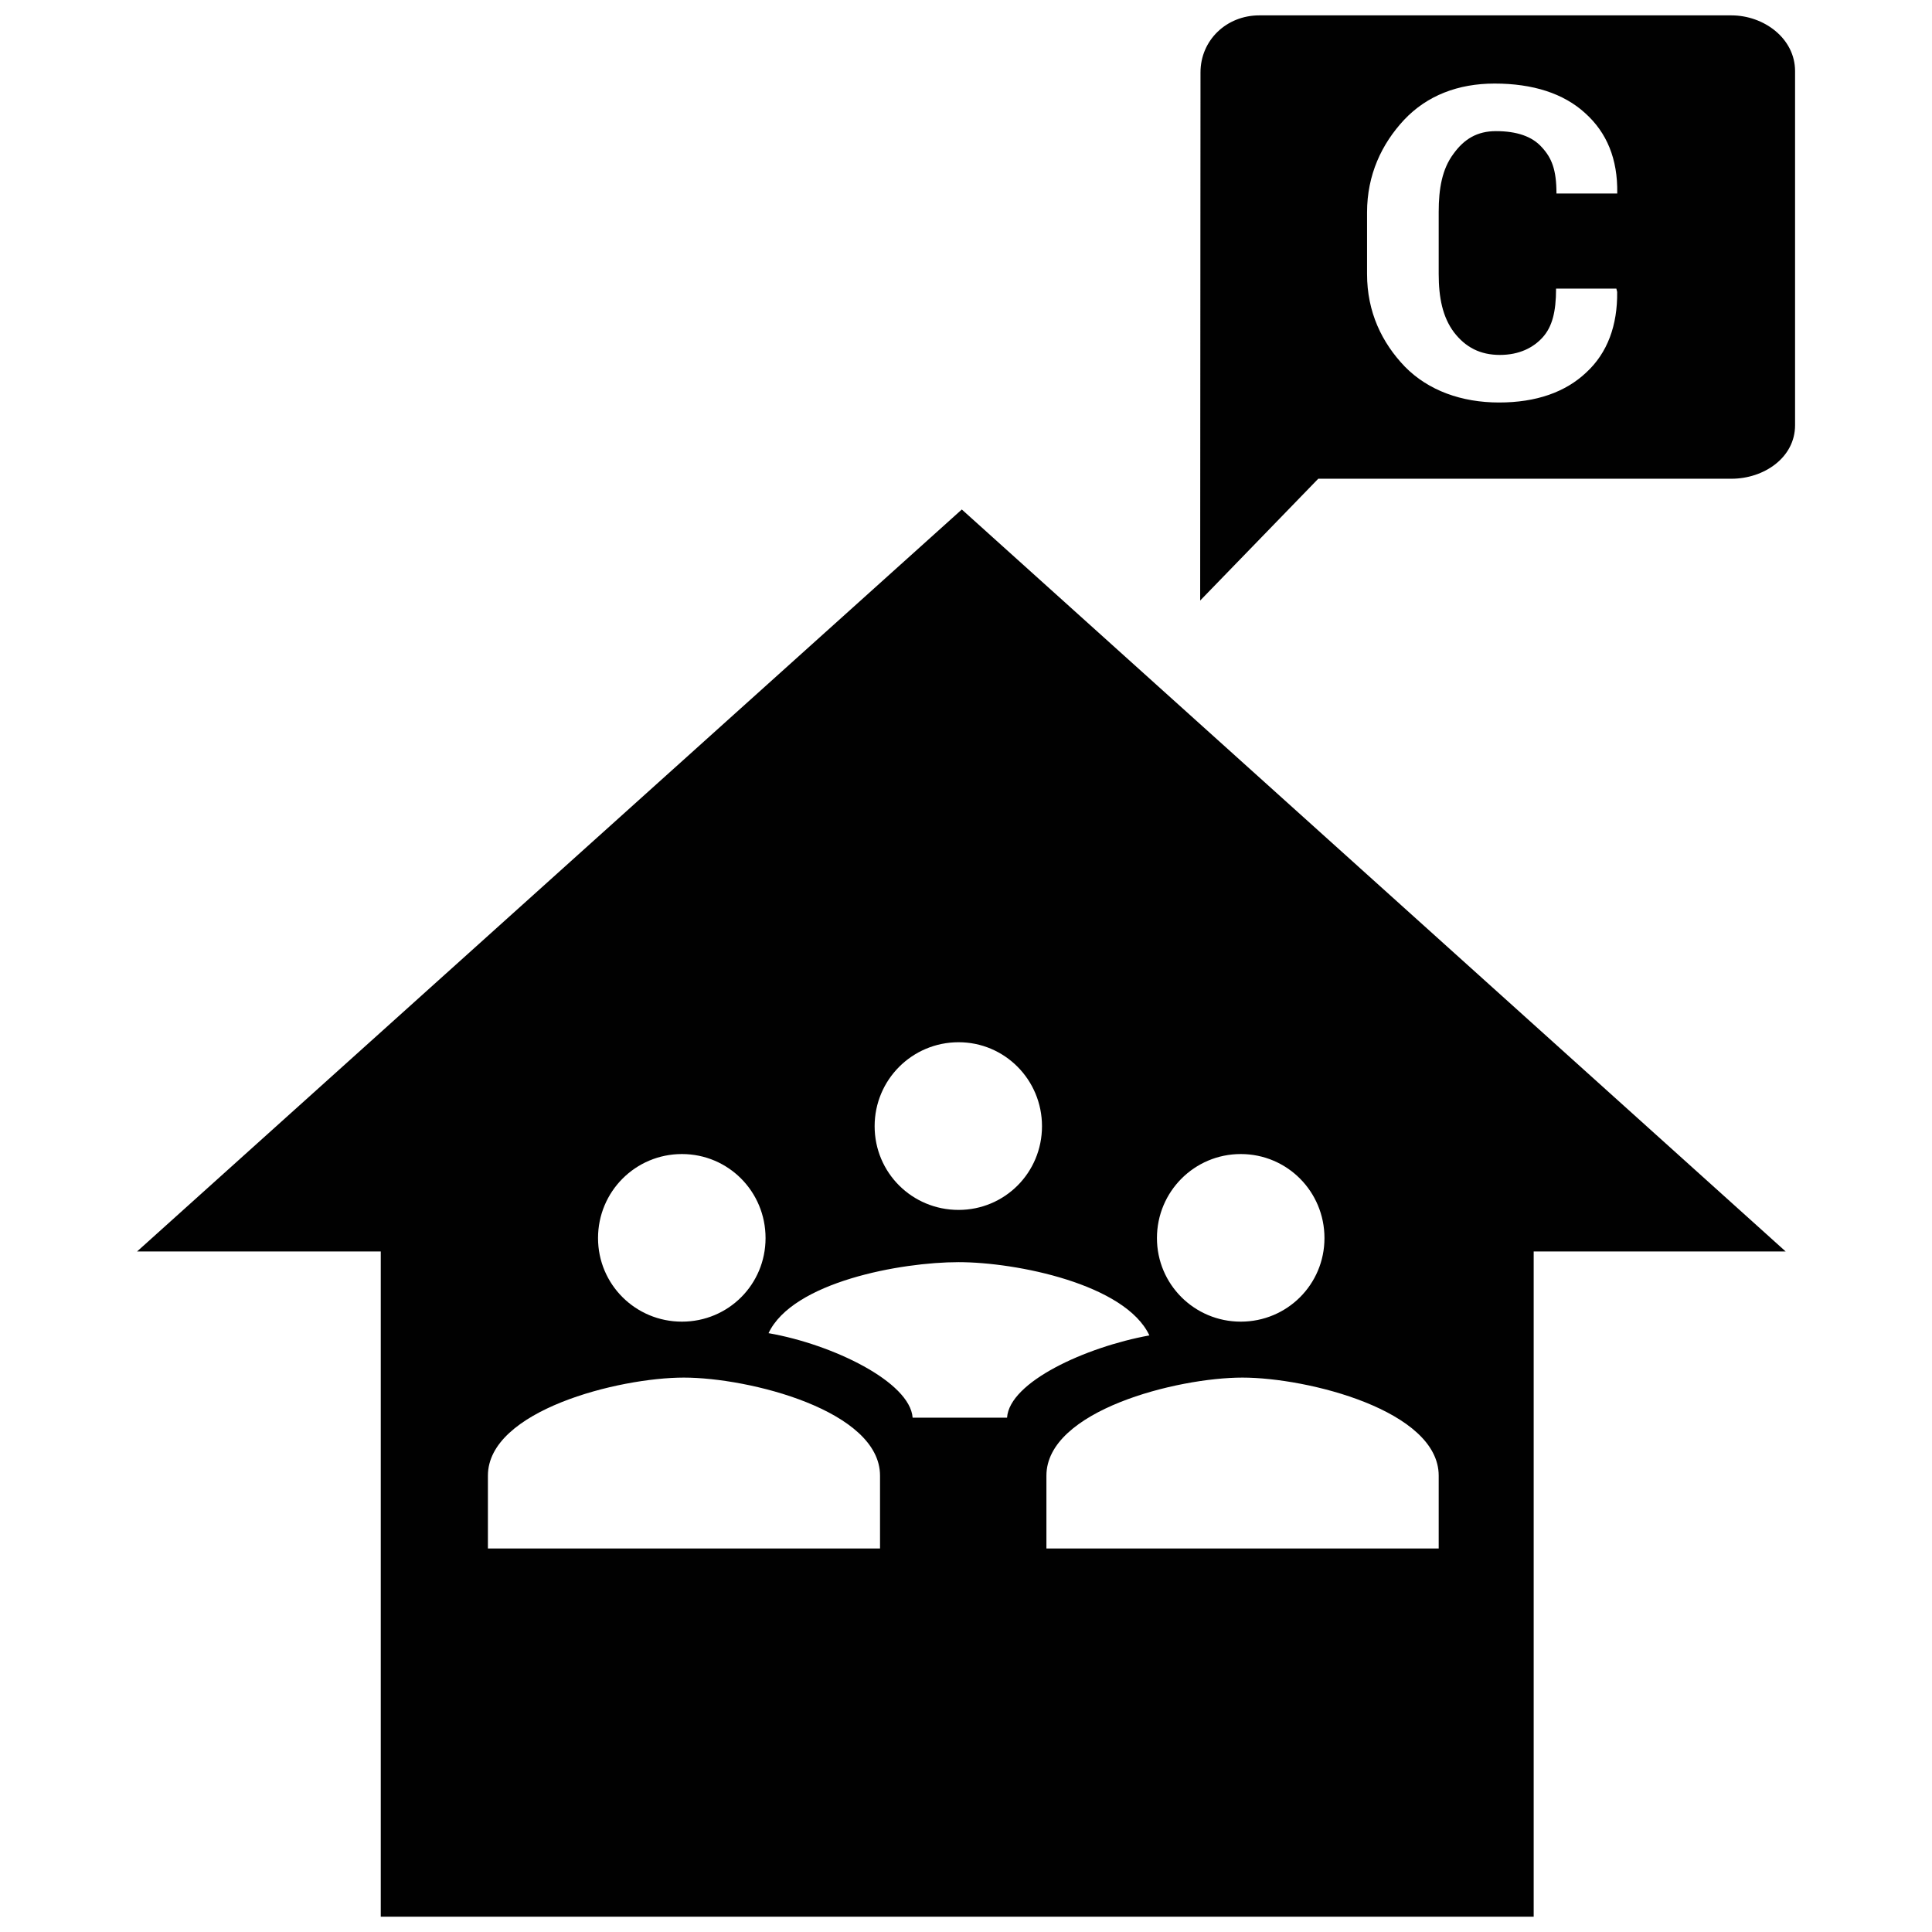 <?xml version="1.0" encoding="utf-8"?>
<!-- Generator: Adobe Illustrator 15.0.0, SVG Export Plug-In . SVG Version: 6.00 Build 0)  -->
<!DOCTYPE svg PUBLIC "-//W3C//DTD SVG 1.1//EN" "http://www.w3.org/Graphics/SVG/1.1/DTD/svg11.dtd">
<svg version="1.1" id="Layer_1" xmlns="http://www.w3.org/2000/svg" xmlns:xlink="http://www.w3.org/1999/xlink" x="0px" y="0px"
	 width="24px" height="24px" viewBox="0 0 24 24" enable-background="new 0 0 24 24" xml:space="preserve">
<path fill="#010101" d="M21.508,0.191h-5.865c-0.406,0-0.73,0.307-0.73,0.709l-0.004,6.56l1.467-1.513h5.133
	c0.403,0,0.79-0.262,0.79-0.665v-4.4C22.298,0.476,21.911,0.191,21.508,0.191 M20.09,2.404h-0.755c0-0.296-0.059-0.442-0.182-0.575
	c-0.121-0.136-0.313-0.2-0.57-0.2c-0.232,0-0.395,0.097-0.529,0.284c-0.139,0.187-0.182,0.429-0.182,0.719v0.771
	c0,0.295,0.049,0.537,0.19,0.725c0.144,0.187,0.326,0.281,0.57,0.281c0.241,0,0.417-0.09,0.534-0.221
	c0.114-0.129,0.164-0.309,0.164-0.603h0.749l0.01,0.041c0.005,0.415-0.12,0.758-0.384,1.001C19.447,4.871,19.084,5,18.622,5
	c-0.464,0-0.879-0.148-1.17-0.445c-0.286-0.298-0.47-0.679-0.47-1.15V2.639c0-0.468,0.182-0.852,0.461-1.151
	c0.284-0.301,0.67-0.45,1.123-0.45c0.475,0,0.857,0.122,1.125,0.367c0.27,0.242,0.405,0.57,0.399,0.991L20.09,2.404z"/>
<path fill="#010101" d="M1.703,15.546h3.027v8.264h14.322v-8.264h3.13L11.948,6.329L1.703,15.546z M8.471,14.336
	c0.577,0,1.039,0.466,1.039,1.044c0,0.575-0.461,1.038-1.039,1.038c-0.577,0-1.042-0.463-1.042-1.038
	C7.429,14.802,7.894,14.336,8.471,14.336 M10.931,19.236H6.061v-0.905c0-0.809,1.626-1.218,2.434-1.218
	c0.81,0,2.437,0.409,2.437,1.218V19.236z M17.872,18.331v0.905h-4.873v-0.905c0-0.809,1.625-1.218,2.435-1.218
	S17.872,17.522,17.872,18.331 M15.413,14.336c0.577,0,1.04,0.466,1.04,1.044c0,0.575-0.463,1.038-1.04,1.038
	c-0.575,0-1.041-0.463-1.041-1.038C14.372,14.802,14.838,14.336,15.413,14.336 M14.278,16.589c-0.795,0.145-1.739,0.579-1.768,1.022
	h-1.173c-0.032-0.443-0.989-0.91-1.79-1.05c0.301-0.636,1.643-0.882,2.361-0.882S13.98,15.952,14.278,16.589 M12.944,13.99
	c0,0.578-0.463,1.04-1.036,1.04c-0.578,0-1.043-0.462-1.043-1.04c0-0.577,0.466-1.043,1.043-1.043
	C12.481,12.947,12.944,13.413,12.944,13.99"/>
</svg>
